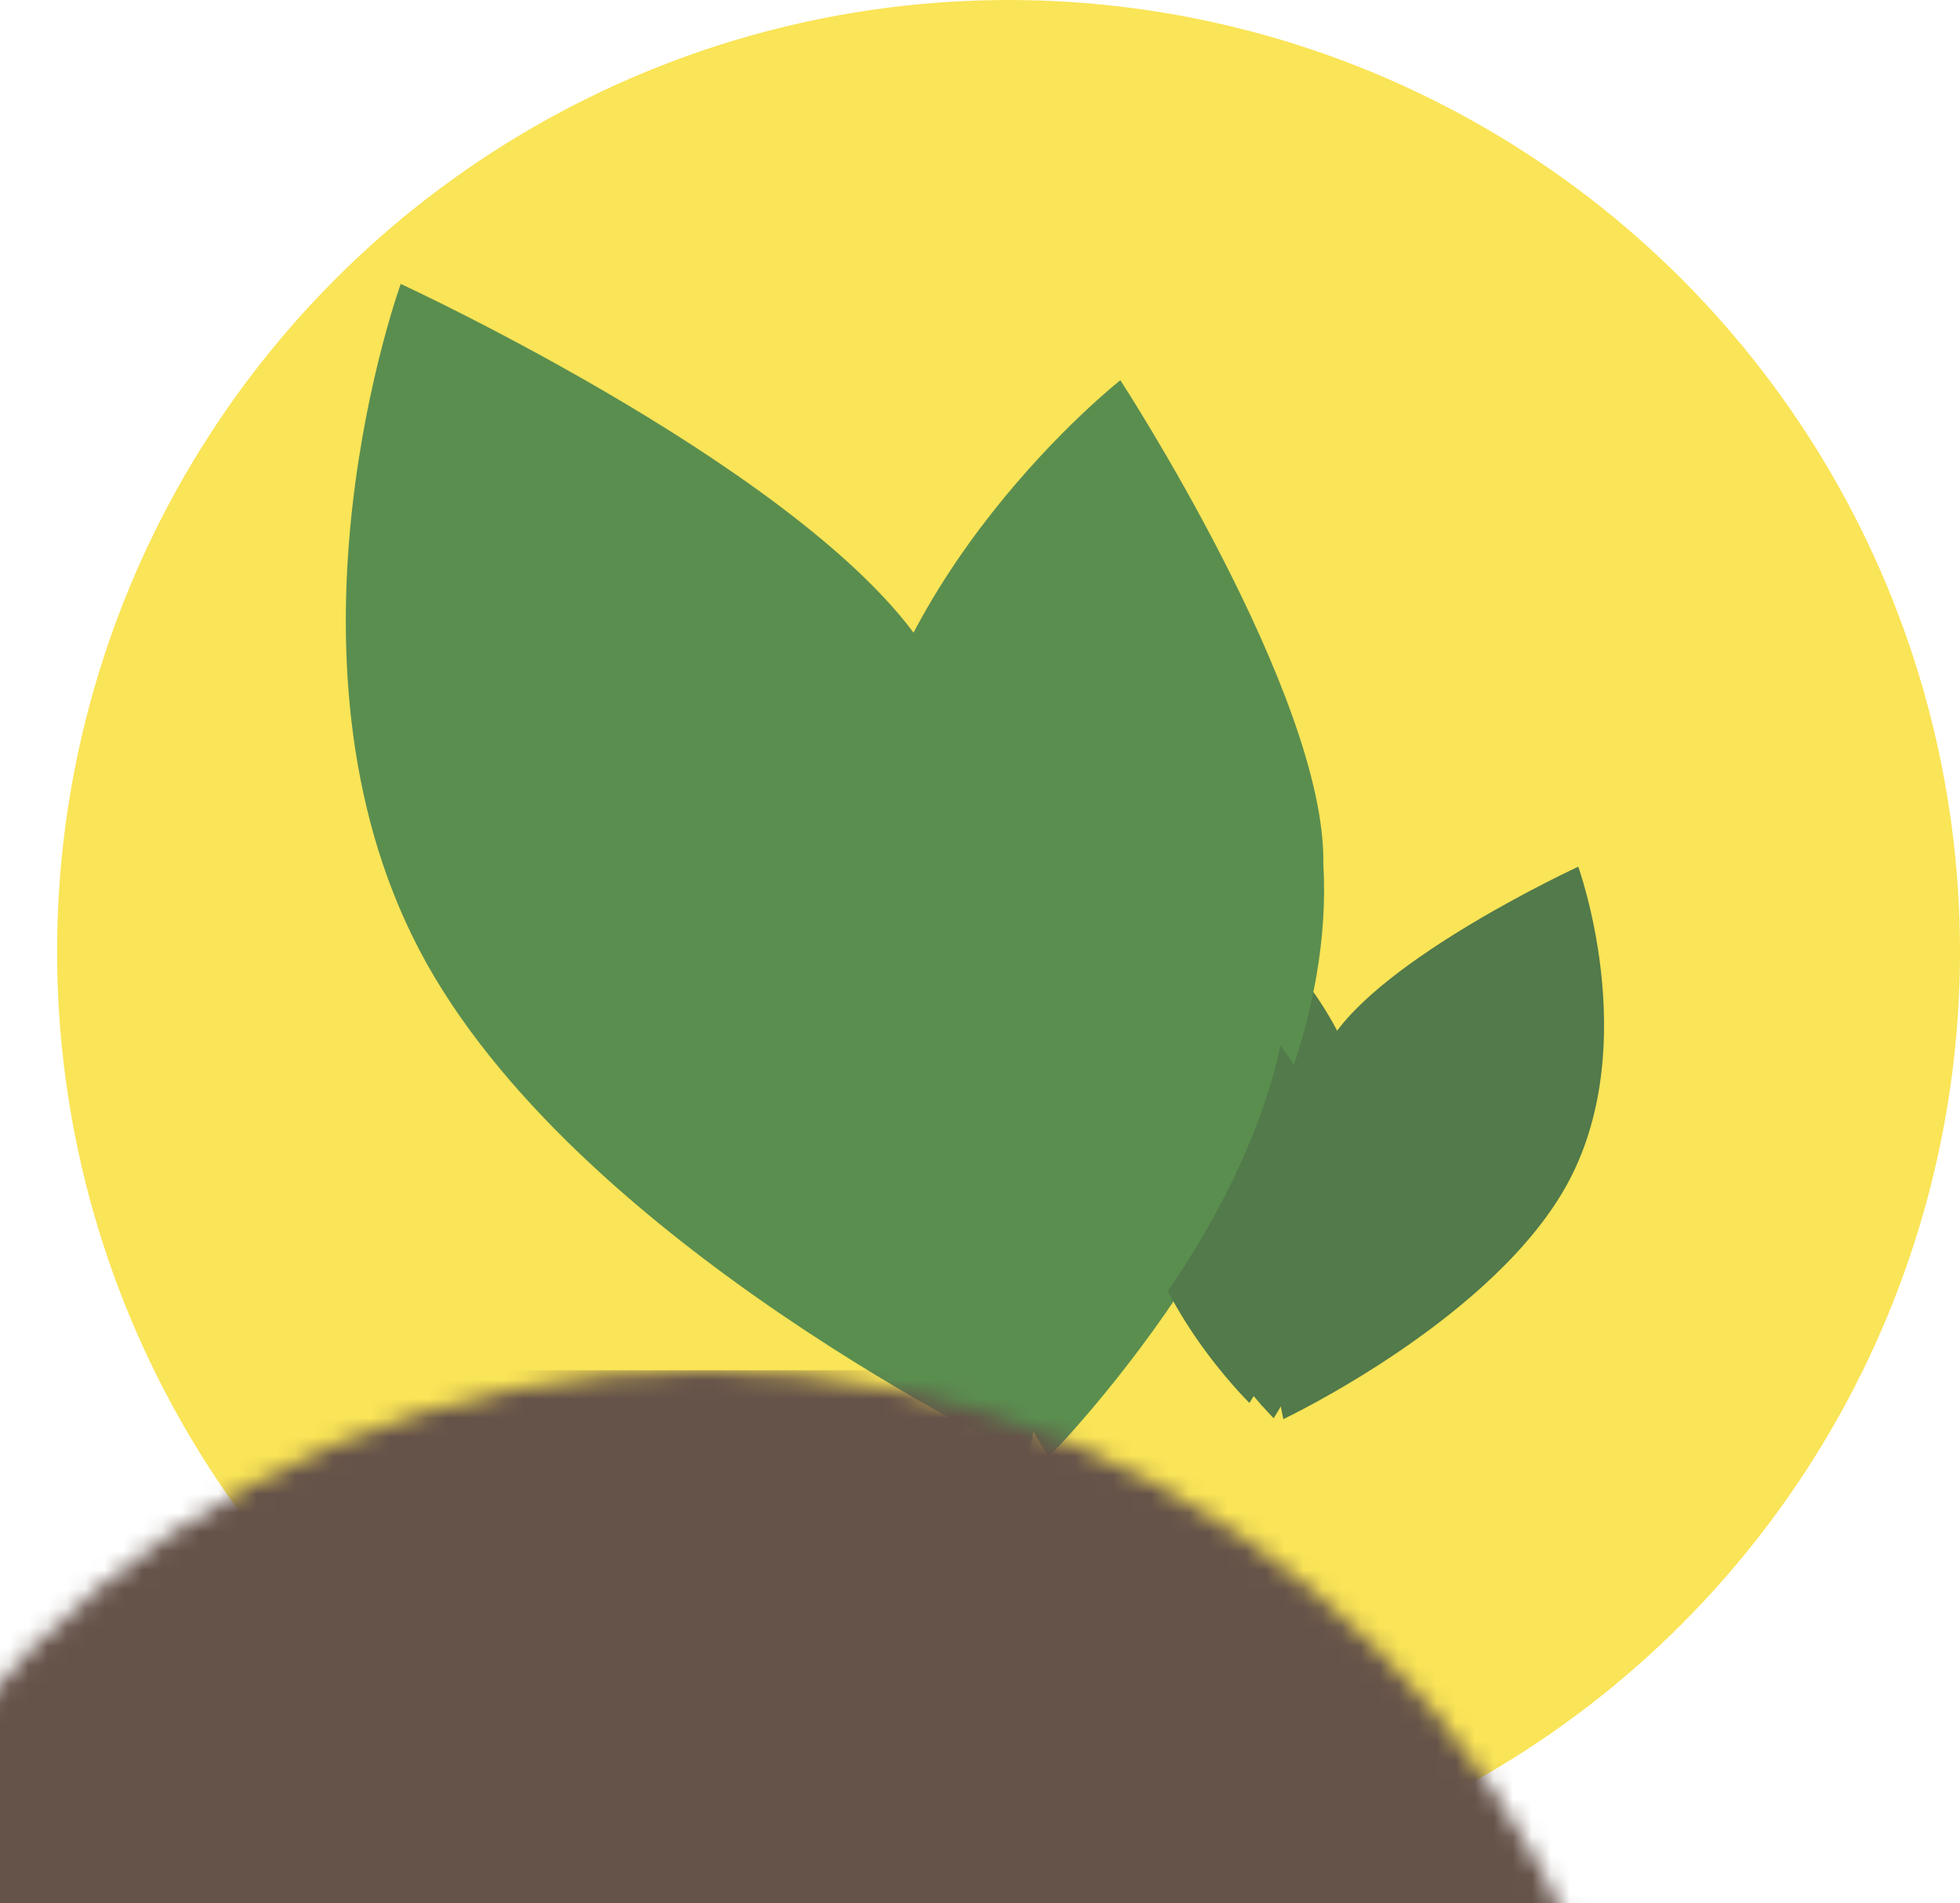<?xml version="1.0" encoding="UTF-8" standalone="no"?>
<svg width="103px" height="100px" viewBox="0 0 103 100" version="1.1" xmlns="http://www.w3.org/2000/svg" xmlns:xlink="http://www.w3.org/1999/xlink" xmlns:sketch="http://www.bohemiancoding.com/sketch/ns">
    <!-- Generator: Sketch 3.1 (8751) - http://www.bohemiancoding.com/sketch -->
    <title>badges 2</title>
    <desc>Created with Sketch.</desc>
    <defs>
        <circle id="path-1" cx="50" cy="50" r="50"></circle>
    </defs>
    <g id="Page-1" stroke="none" stroke-width="1" fill="none" fill-rule="evenodd" sketch:type="MSPage">
        <g id="Group" sketch:type="MSLayerGroup">
            <circle id="Oval-3" fill="#FAE457" sketch:type="MSShapeGroup" cx="53" cy="50" r="50"></circle>
            <g id="Path-1-+-Path-3-+-Path-1-+-Path-4" transform="translate(0, 3)" sketch:type="MSShapeGroup">
                <g id="Path-1-+-Path-3" transform="translate(74.981, 56.866) rotate(-348) translate(-74.981, -56.866) translate(60.45, 39.507)" fill="#527A4A">
                    <path d="M2.439,7.715 C2.439,7.715 -0.914,16.395 0.017,20.445 C1.135,27.775 9.705,33.368 9.705,33.368 C9.705,33.368 13.244,23.925 11.381,17.56 C9.518,11.195 2.439,7.715 2.439,7.715 Z" id="Path-1"></path>
                    <path d="M10.301,1.556 C10.301,1.556 6.14,12.263 7.296,17.26 C8.683,26.301 19.317,33.202 19.317,33.202 C19.317,33.202 23.71,21.553 21.398,13.701 C19.086,5.849 10.301,1.556 10.301,1.556 Z" id="Path-2" transform="translate(14.581, 17.379) rotate(32) translate(-14.581, -17.379) "></path>
                </g>
                <g id="Path-1-+-Path-4" transform="translate(37.984, 42.388) scale(-1, 1) rotate(-348) translate(-37.984, -42.388) translate(7.079, 5.468)" fill="#5A8E4F">
                    <path d="M5.187,16.409 C5.187,16.409 -1.945,34.868 0.036,43.483 C2.414,59.071 20.64,70.968 20.64,70.968 C20.64,70.968 28.168,50.885 24.206,37.347 C20.244,23.81 5.187,16.409 5.187,16.409 Z" id="Path-1"></path>
                    <path d="M21.908,3.308 C21.908,3.308 13.058,26.081 15.516,36.708 C18.466,55.938 41.084,70.613 41.084,70.613 C41.084,70.613 50.426,45.839 45.509,29.139 C40.592,12.439 21.908,3.308 21.908,3.308 Z" id="Path-2" transform="translate(31.012, 36.961) rotate(32) translate(-31.012, -36.961) "></path>
                </g>
            </g>
            <g id="Path-1-+-Path-3-+-Path-1-+-Path-5" transform="translate(8, 14)" sketch:type="MSShapeGroup">
                <g id="Path-1-+-Path-3" transform="translate(64.5, 47.5) rotate(-348) translate(-64.5, -47.5) translate(52, 33)" fill="#527A4A">
                    <path d="M2.098,6.444 C2.098,6.444 -0.787,13.694 0.015,17.078 C0.976,23.2 8.348,27.872 8.348,27.872 C8.348,27.872 11.393,19.985 9.79,14.668 C8.188,9.351 2.098,6.444 2.098,6.444 Z" id="Path-1"></path>
                    <path d="M8.861,1.299 C8.861,1.299 5.281,10.243 6.276,14.417 C7.469,21.969 16.617,27.733 16.617,27.733 C16.617,27.733 20.395,18.003 18.407,11.444 C16.418,4.885 8.861,1.299 8.861,1.299 Z" id="Path-2" transform="translate(12.543, 14.516) rotate(32) translate(-12.543, -14.516) "></path>
                </g>
                <g id="Path-1-+-Path-4" transform="translate(32.674, 35.406) scale(-1, 1) rotate(-348) translate(-32.674, -35.406) translate(6.089, 4.568)" fill="#5A8E4F">
                    <path d="M4.462,13.706 C4.462,13.706 -1.673,29.125 0.031,36.321 C2.076,49.342 17.755,59.279 17.755,59.279 C17.755,59.279 24.231,42.504 20.822,31.196 C17.414,19.889 4.462,13.706 4.462,13.706 Z" id="Path-1"></path>
                    <path d="M18.846,2.764 C18.846,2.764 11.232,21.785 13.347,30.662 C15.885,46.725 35.341,58.983 35.341,58.983 C35.341,58.983 43.377,38.289 39.148,24.34 C34.918,10.39 18.846,2.764 18.846,2.764 Z" id="Path-2" transform="translate(26.677, 30.873) rotate(32) translate(-26.677, -30.873) "></path>
                </g>
            </g>
            <g id="Rectangle-2" transform="translate(3, 0)">
                <mask id="mask-2" sketch:name="Mask" fill="white">
                    <use xlink:href="#path-1"></use>
                </mask>
                <use id="Mask" sketch:type="MSShapeGroup" xlink:href="#path-1"></use>
                <rect fill="#655249" sketch:type="MSShapeGroup" mask="url(#mask-2)" x="-16" y="72" width="138" height="36"></rect>
            </g>
        </g>
    </g>
</svg>